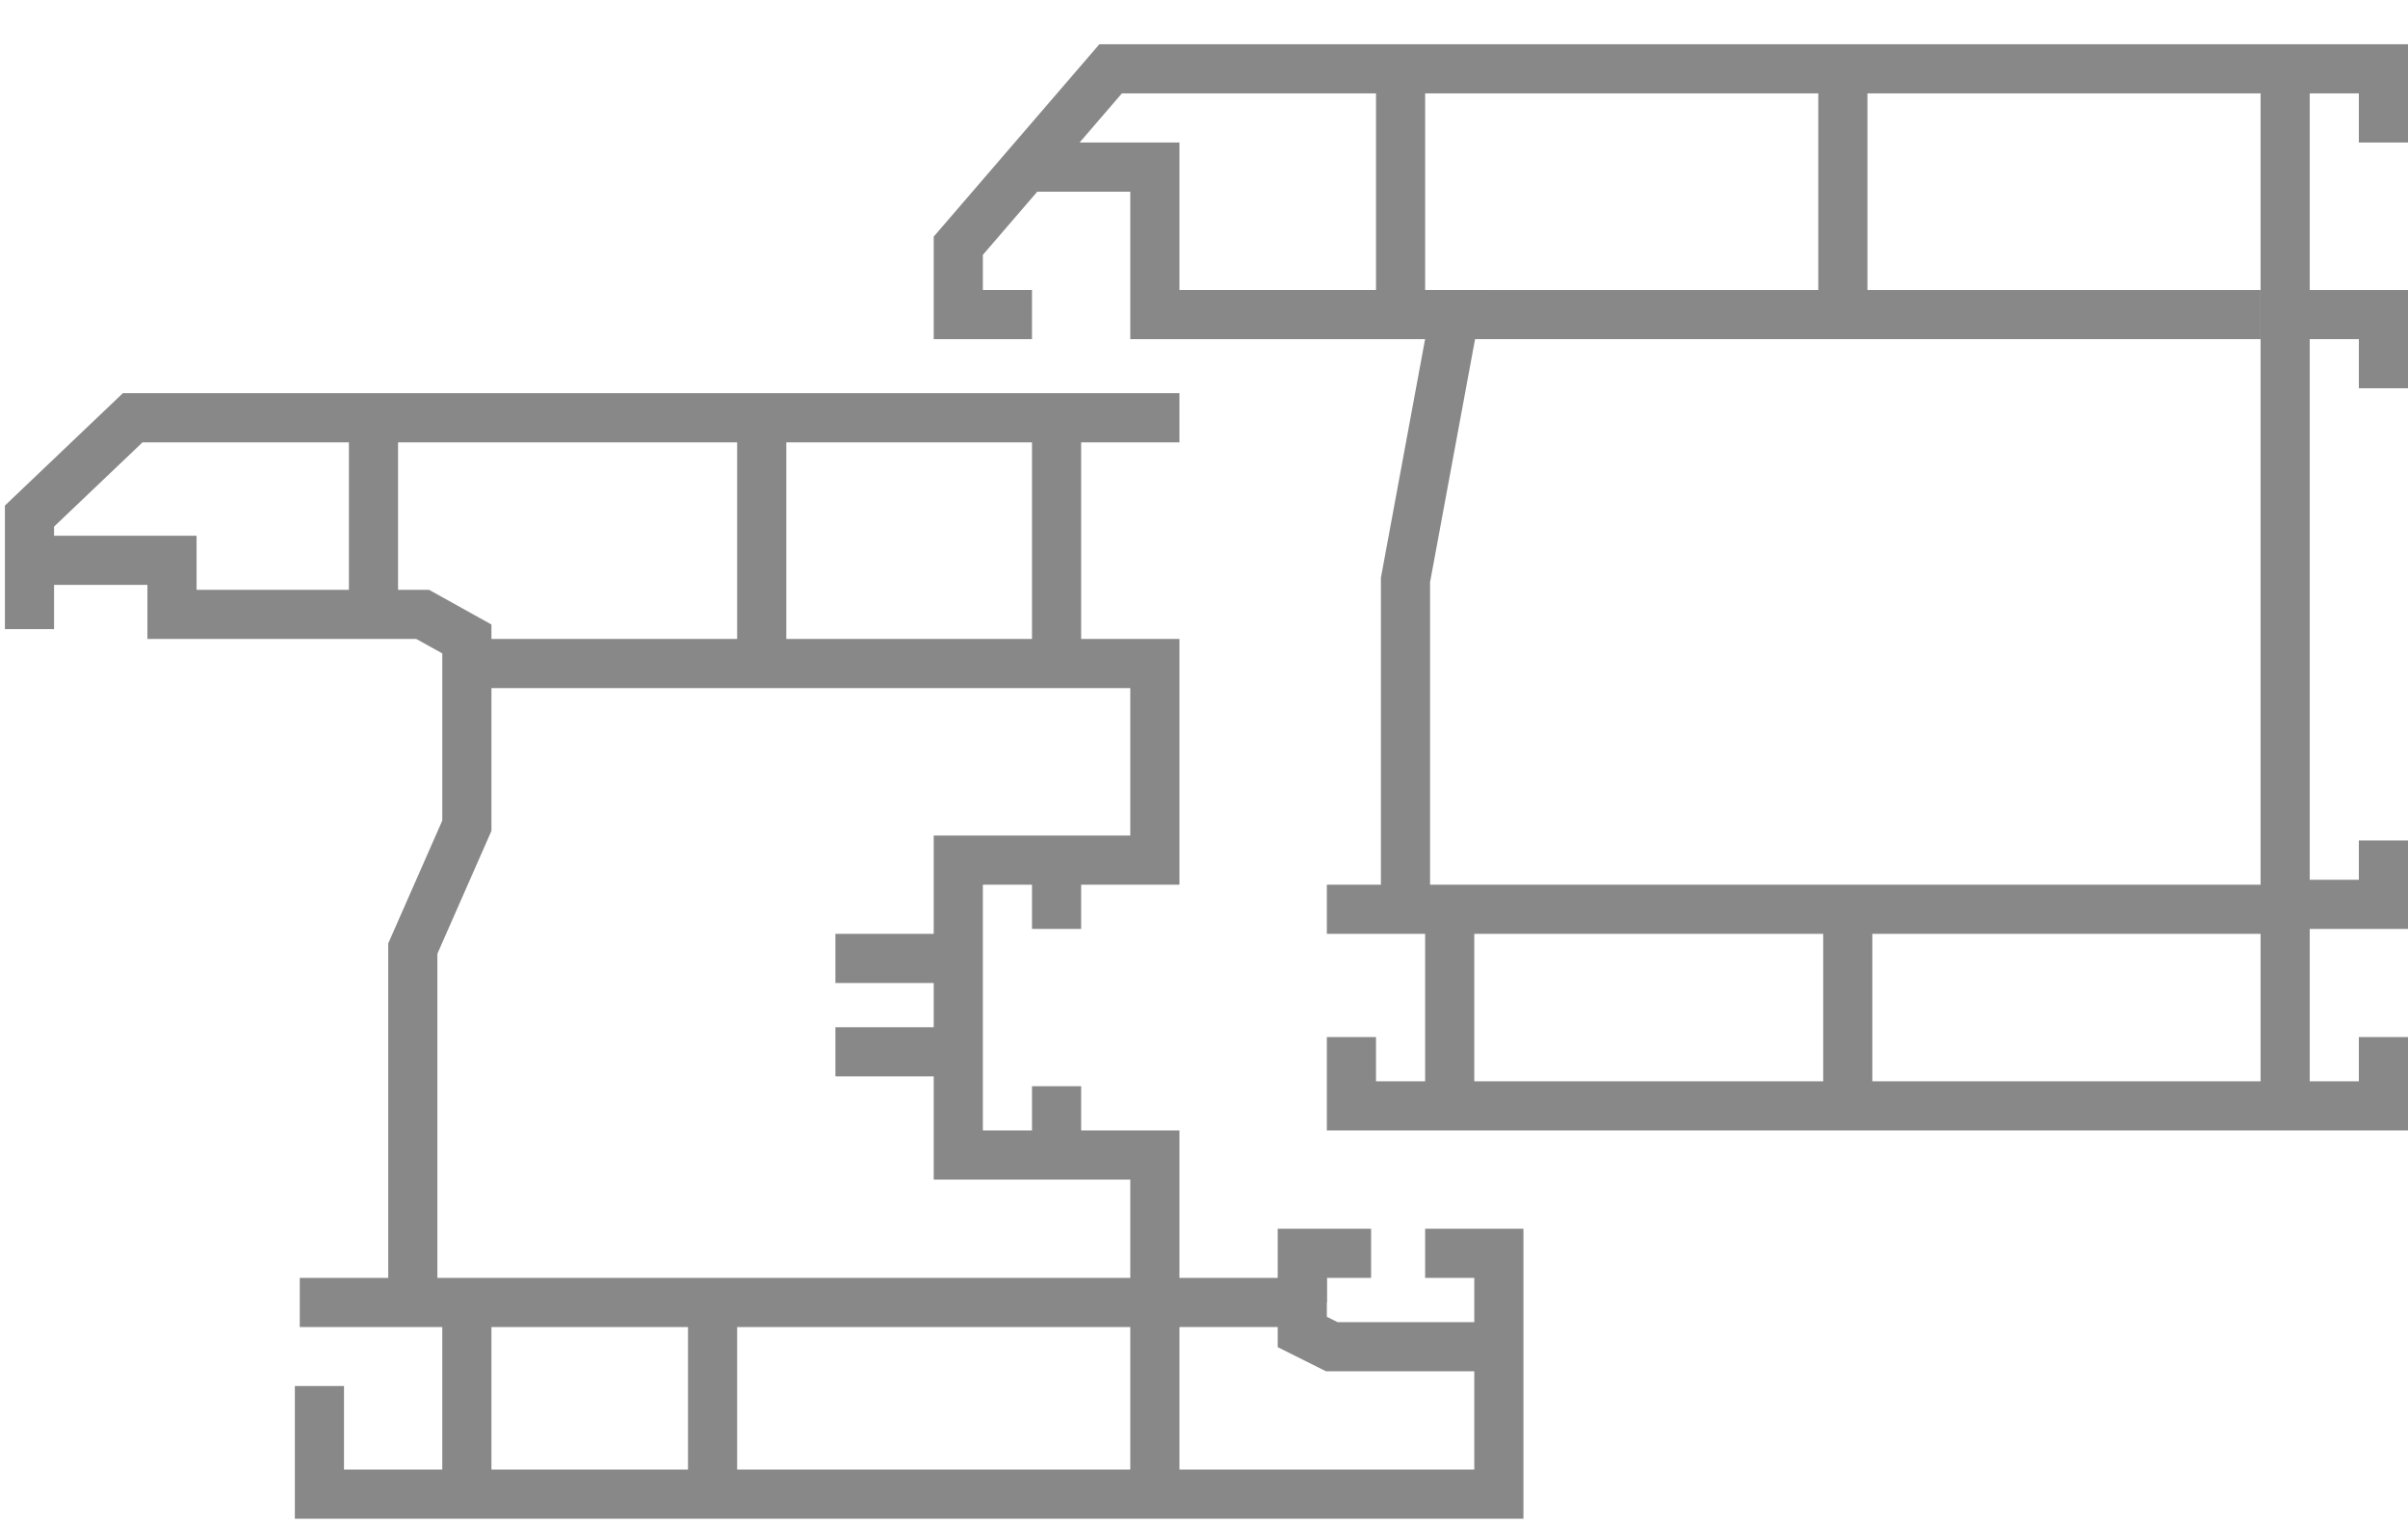 <svg width="49" height="31" viewBox="0 0 49 31" fill="none" xmlns="http://www.w3.org/2000/svg">
<path d="M24 8.5H2.7L0.6 10.5V12.8" stroke="#888888" stroke-miterlimit="10"/>
<path d="M0.6 11.4H3.5V12.5H8.6L9.5 13V16.8L8.4 19.3V26.2" stroke="#888888" stroke-miterlimit="10"/>
<path d="M9.2 13.5H23.5V17.5H19.5V23.5H23.5V26.5H6.1" stroke="#888888" stroke-miterlimit="10"/>
<path d="M7.6 12.5V8.8" stroke="#888888" stroke-miterlimit="10"/>
<path d="M15.5 8.8V13.9" stroke="#888888" stroke-miterlimit="10"/>
<path d="M21.5 8.8V13.9" stroke="#888888" stroke-miterlimit="10"/>
<path d="M21.5 17.5V18.9" stroke="#888888" stroke-miterlimit="10"/>
<path d="M21.5 22.1V23.5" stroke="#888888" stroke-miterlimit="10"/>
<path d="M17 19.5H19.5" stroke="#888888" stroke-miterlimit="10"/>
<path d="M17 21.4H19.5" stroke="#888888" stroke-miterlimit="10"/>
<path d="M6.5 28.2V30.4H30.5V25.5H29" stroke="#888888" stroke-miterlimit="10"/>
<path d="M23.2 26.5H26.5V27.1L27.1 27.4H30.5" stroke="#888888" stroke-miterlimit="10"/>
<path d="M26.5 26.5V25.5H27.9" stroke="#888888" stroke-miterlimit="10"/>
<path d="M9.5 26.5V30.4" stroke="#888888" stroke-miterlimit="10"/>
<path d="M14.5 26.5V30.4" stroke="#888888" stroke-miterlimit="10"/>
<path d="M23.5 26.2V30.4" stroke="#888888" stroke-miterlimit="10"/>
<path d="M21 6.4H19.5V5L22.6 1.4H48.5V2.9" stroke="#888888" stroke-miterlimit="10"/>
<path d="M20.9 3.4H23.5V6.4H29.6L28.6 11.8V18.5" stroke="#888888" stroke-miterlimit="10"/>
<path d="M46.1 18.5H27" stroke="#888888" stroke-miterlimit="10"/>
<path d="M29.1 6.4H46" stroke="#888888" stroke-miterlimit="10"/>
<path d="M28.5 6.4V1.5" stroke="#888888" stroke-miterlimit="10"/>
<path d="M37.5 1.5V6.6" stroke="#888888" stroke-miterlimit="10"/>
<path d="M46.5 1.5V22.5" stroke="#888888" stroke-miterlimit="10"/>
<path d="M48.5 21.1V22.5H27.5V21.1" stroke="#888888" stroke-miterlimit="10"/>
<path d="M29.5 18.5V22.5" stroke="#888888" stroke-miterlimit="10"/>
<path d="M37.6 18.5V22.5" stroke="#888888" stroke-miterlimit="10"/>
<path d="M46.1 6.4H48.5V7.9" stroke="#888888" stroke-miterlimit="10"/>
<path d="M46.1 18.4H48.5V17.1" stroke="#888888" stroke-miterlimit="10"/>
</svg>

